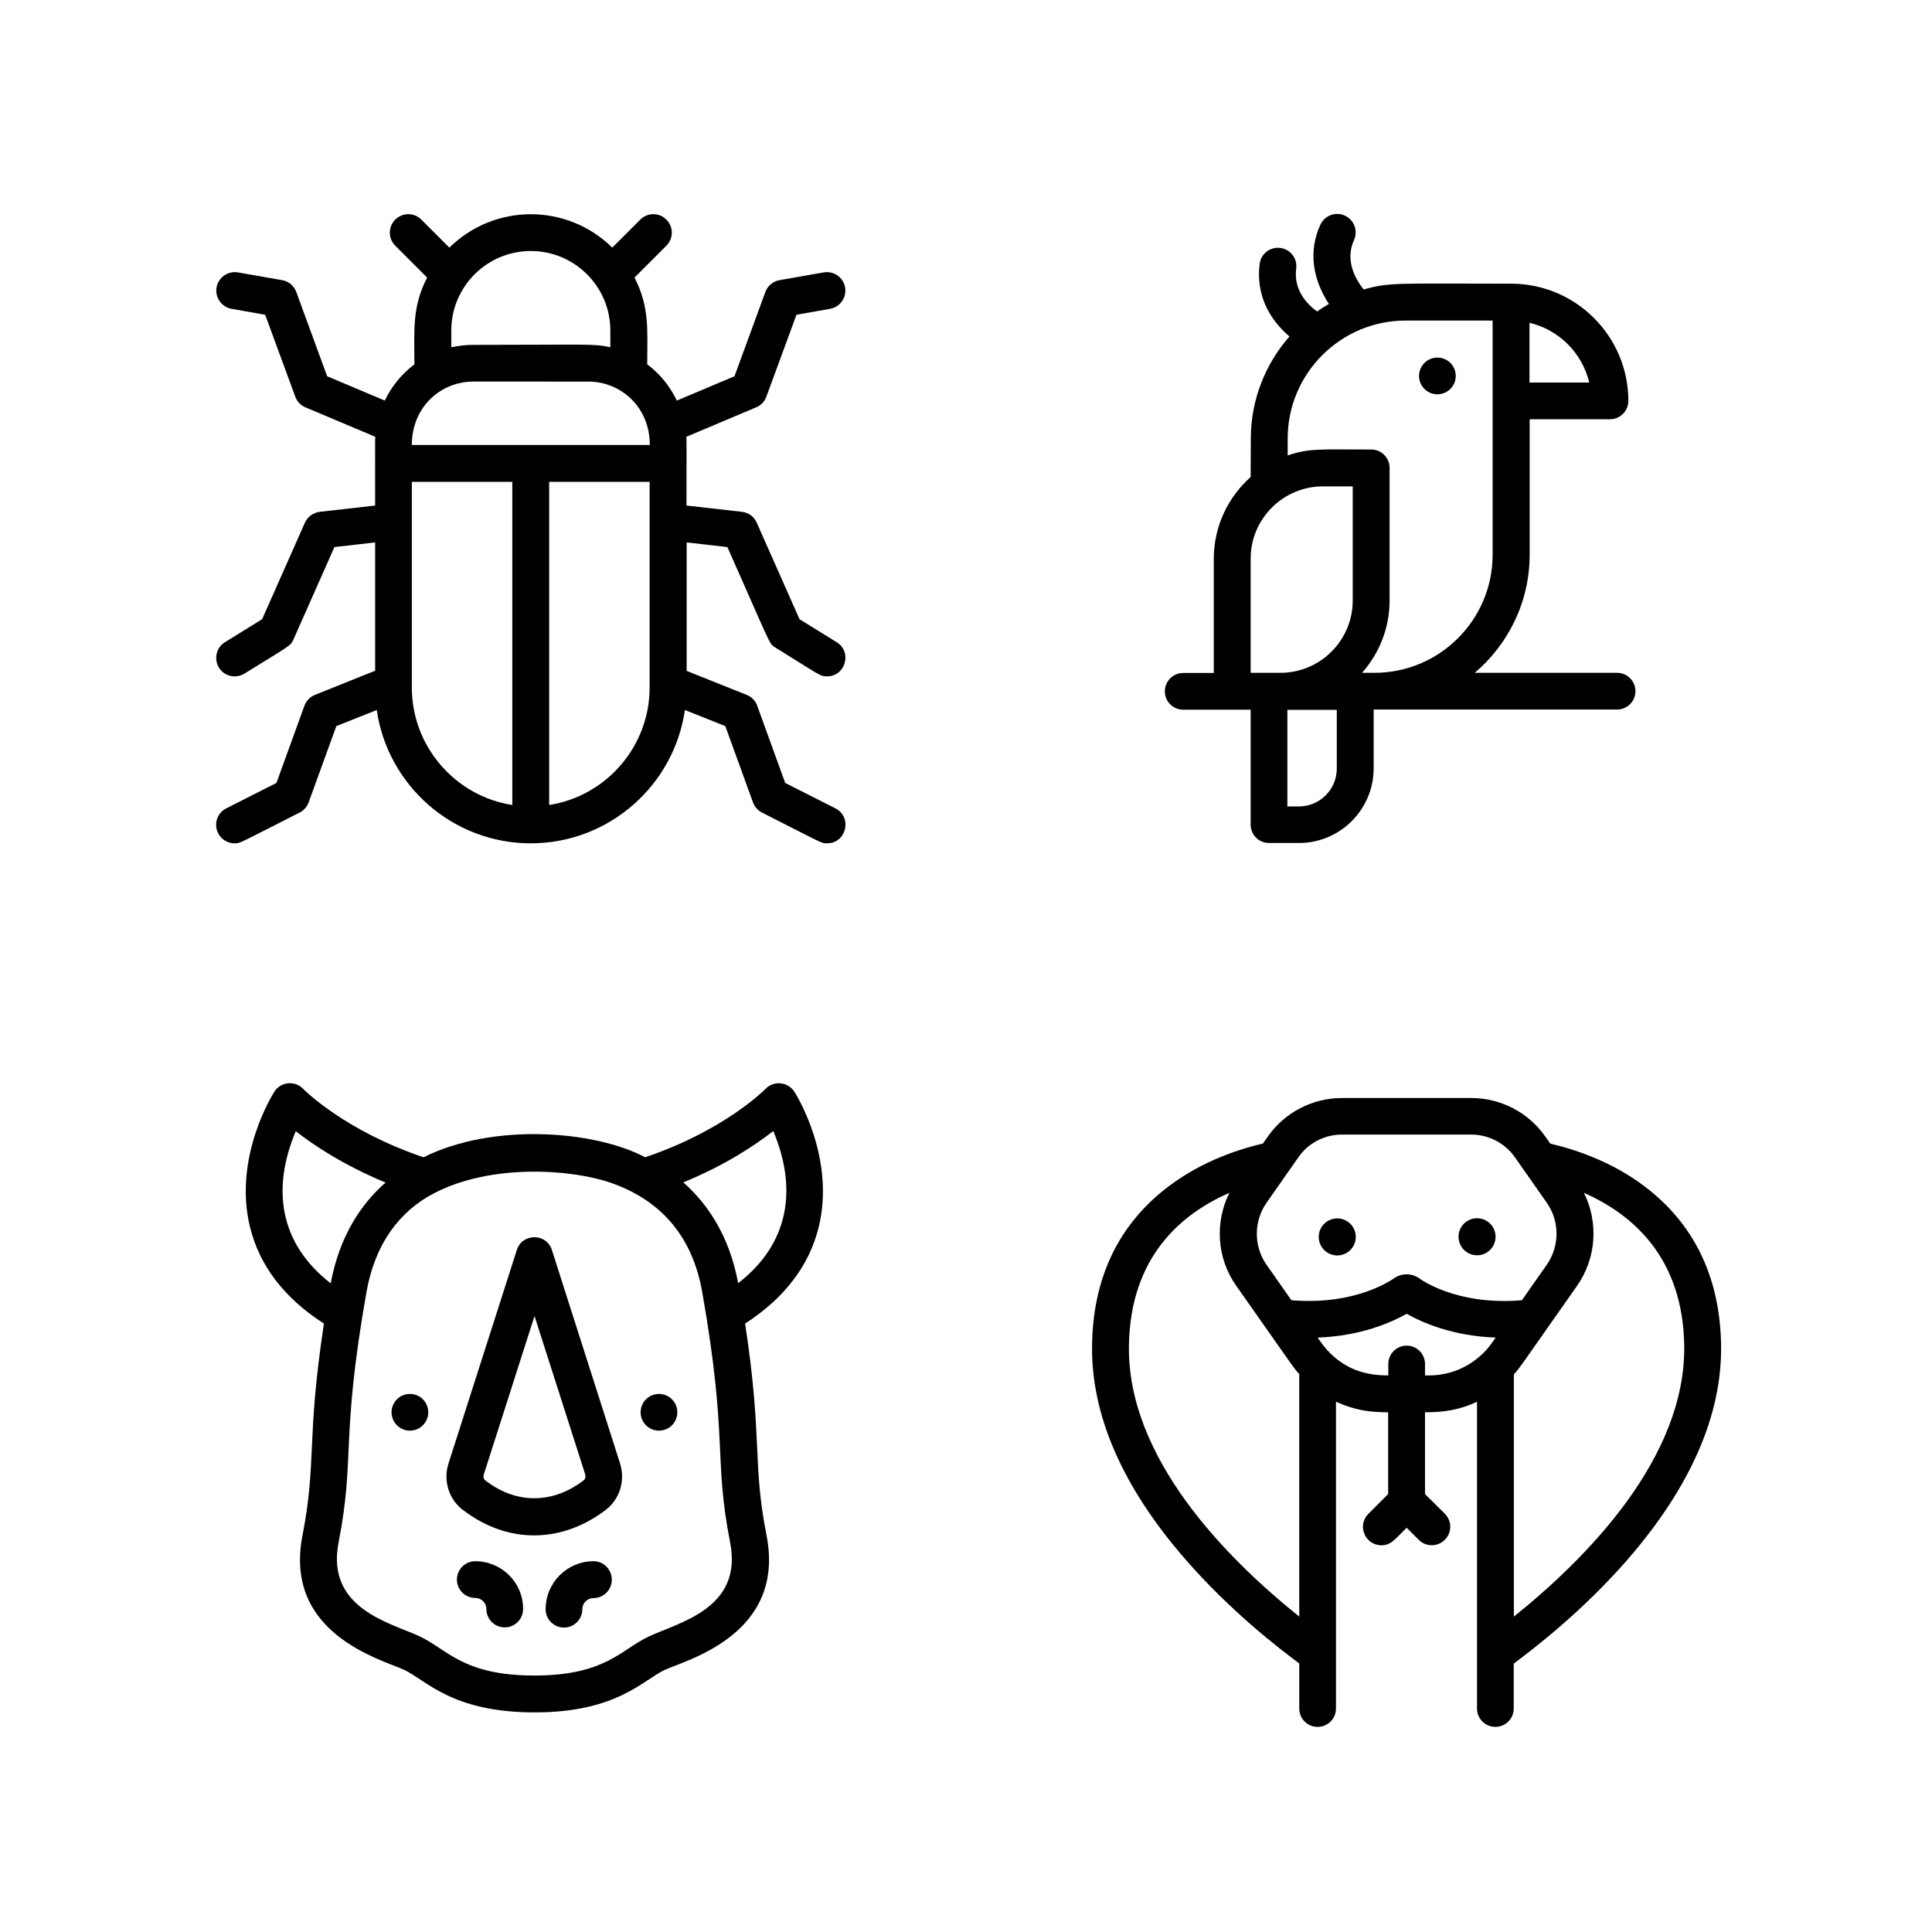 <?xml version="1.0" encoding="utf-8"?>
<!-- Generator: Adobe Illustrator 21.0.2, SVG Export Plug-In . SVG Version: 6.00 Build 0)  -->
<svg version="1.1" id="Layer_1" xmlns="http://www.w3.org/2000/svg" xmlns:xlink="http://www.w3.org/1999/xlink" x="0px" y="0px"
	 viewBox="0 0 1200 1200" style="enable-background:new 0 0 1200 1200;" xml:space="preserve">
<g>
	<path d="M195.6,431.6c-3,1.2-5.4,3.7-6.5,6.7l-17.4,48l-31.2,15.8c-5.6,2.9-7.9,9.7-5,15.4c2,4,6,6.3,10.2,6.3
		c3.7,0,2.1,0.3,40.4-19.1c2.6-1.3,4.6-3.6,5.6-6.3l17.2-47.4l25.1-10c6.8,46.8,47.1,82.8,95.7,82.8s89-36.1,95.7-82.8l25.1,10
		l17.2,47.4c1,2.7,3,5,5.6,6.3c38.4,19.5,36.7,19.1,40.4,19.1c12,0,15.9-16.2,5.2-21.7l-31.2-15.8l-17.4-48
		c-1.1-3.1-3.5-5.5-6.5-6.7l-37.3-14.9v-79.8l25.3,2.9c27.8,62.6,25.7,59.8,29.8,62.4c28.2,17.5,27.8,17.9,32.1,17.9
		c11.4,0,15.8-15.1,6-21.2l-23.1-14.3l-26.6-60c-1.6-3.7-5.1-6.3-9.2-6.7l-34.4-3.9c0-42.3,0.1-40-0.1-42.7l43.4-18.3
		c2.9-1.2,5.2-3.6,6.3-6.6l18.7-50.9l20.9-3.7c6.2-1.1,10.4-7,9.3-13.3c-1.1-6.2-7-10.4-13.3-9.3l-27.4,4.8c-4,0.7-7.4,3.5-8.8,7.3
		l-19.2,52.4l-35.8,15.1c-4.2-8.8-10.5-16.6-18.4-22.5c0-21.3,1.6-35.4-7.9-53.9l19.8-19.8c4.5-4.5,4.5-11.7,0-16.2
		c-4.5-4.5-11.7-4.5-16.2,0l-17.4,17.4c-28.2-27.7-73.1-27.6-101.2,0l-17.4-17.4c-4.5-4.5-11.7-4.5-16.2,0c-4.5,4.5-4.5,11.7,0,16.2
		l19.8,19.8c-9.5,18.5-7.9,32.6-7.9,53.9c-7.9,5.9-14.2,13.7-18.4,22.5l-35.8-15.1l-19.2-52.4c-1.4-3.8-4.7-6.6-8.8-7.3l-27.4-4.8
		c-6.2-1.1-12.2,3.1-13.3,9.3c-1.1,6.2,3.1,12.2,9.3,13.3l20.9,3.7l18.7,50.9c1.1,3,3.4,5.4,6.3,6.6l43.4,18.3
		c-0.2,2.8-0.1,0.3-0.1,42.7l-34.4,3.9c-4,0.5-7.5,3-9.2,6.7l-26.6,60l-23.1,14.3c-5.4,3.3-7,10.4-3.7,15.8c3.3,5.4,10.4,7,15.8,3.7
		c28.5-17.7,28.6-17,30.5-21.3l25.4-57.3l25.3-2.9v79.7L195.6,431.6z M294,237c77.3,0,72.1,0,74.1,0.1c18.6,1.3,35.5,16.2,35.5,39.3
		H255.8C255.8,252.6,273.9,237,294,237L294,237z M255.8,427c0-7.3,0-120.4,0-127.7h62.4V500C282.9,494.5,255.8,463.8,255.8,427z
		 M341.1,500V299.3h62.4V427C403.5,463.8,376.4,494.5,341.1,500z M329.7,155.9c27.2,0,49.4,22.1,49.4,49.4v10.4
		c-10.7-2.4-15.1-1.5-85.1-1.5c-4.3,0-9.1,0.5-13.7,1.5v-10.4C280.3,178.1,302.4,155.9,329.7,155.9z"/>
</g>
<g>
	<path d="M776.8,296.3c-14,12.4-22.9,30.6-22.9,50.8V418h-19c-6.3,0-11.4,5.1-11.4,11.4s5.1,11.4,11.4,11.4h41.9v71.4
		c0,6.3,5.1,11.4,11.4,11.4h18.6c25.6,0,46.4-20.8,46.4-46.4v-36.5h151.2c6.3,0,11.4-5.1,11.4-11.4s-5.1-11.4-11.4-11.4H916
		c20.8-17.7,34.1-44,34.1-73.4v-84.1h49.9c6.3,0,11.4-5.1,11.4-11.4c0-40.1-32.6-72.8-72.8-72.8c-70.6,0-75.2-1-91.6,3.6
		c-5-6.2-11.8-18-6-30.7c2.6-5.8,0.1-12.5-5.7-15.2c-5.8-2.6-12.5-0.1-15.2,5.7c-7.6,16.6-4.7,33.9,5.3,49.2c-2.5,1.4-5,3-7.3,4.7
		c-6.1-4.4-14.8-13.3-13-26.7c0.8-6.3-3.6-12-9.9-12.8c-6.3-0.8-12,3.6-12.8,9.9c-2.3,17.9,4.9,33.5,18.5,45.1
		c-14.9,17-24,39.2-24,63.5L776.8,296.3L776.8,296.3z M776.8,347c0-24.8,20.2-44.9,44.9-44.9h18.5V373c0,24.7-20.1,44.9-44.9,44.9
		c-6.6,0-8.3,0-18.5,0V347z M830.3,477.4c0,12.9-10.5,23.5-23.5,23.5h-7.2v-60h30.7V477.4z M950,200.5c18.3,4.3,32.8,18.8,37.1,37.1
		H950L950,200.5z M873.1,199.1h54v145.4c0,40.5-32.9,73.4-73.4,73.4H846c10.6-12,17.1-27.7,17.1-44.9v-82.4
		c0-6.3-5.1-11.4-11.4-11.4c-31.6,0-38.6-0.9-51.9,3.7v-10.3C799.7,232.1,832.6,199.1,873.1,199.1L873.1,199.1z"/>
	<circle cx="892.8" cy="233.5" r="11.4"/>
</g>
<g>
	<path d="M508.5,762.2c10.6-43.1-14-82.4-15.1-84.1c-4-6.2-12.8-7.1-17.9-1.8c-0.3,0.3-25.3,25.8-74.8,42.5
		c-31.4-16.7-94.6-21.5-137.6,0c-49.1-16.5-74.6-42.2-74.8-42.5c-5.1-5.3-13.9-4.5-17.9,1.8c-1.1,1.7-25.7,40.9-15.1,84.1
		c5.9,24,21.3,44.1,45.9,59.9c-11,72.3-4.4,85.7-13.3,131.5c-12.1,61.5,49.5,77.2,63.2,83.6c13.6,6.4,29.6,26.4,80.9,26.4
		c51.3,0,67.3-20.1,80.9-26.4c13.1-6.1,75.3-21.8,63.2-83.6c-9-45.8-2.3-59.3-13.3-131.5C487.2,806.3,502.6,786.2,508.5,762.2
		L508.5,762.2z M183.7,702.6c11,8.6,29.6,21.1,55.8,31.9c-15.4,13.5-28.6,33.3-34.1,62.6C173.6,772.4,168.6,738.6,183.7,702.6z
		 M403.1,1016.4c-17.2,8-26.9,24.3-71.2,24.3s-54-16.2-71.2-24.3c-18.5-8.6-58.4-17.3-50.4-58.4c10.4-53.1,1.1-63.5,17.3-155.4
		c5.2-29.6,20.2-50.1,41.9-61.4c35.8-18.7,86-15,110.3-6.4c31.5,11.1,50.5,34,56.4,67.9c16.1,91.8,6.9,102.3,17.3,155.4
		C461.5,998.9,422.3,1007.5,403.1,1016.4L403.1,1016.4z M458.5,797c-5.5-29.3-18.8-49.1-34.1-62.6c26.2-10.7,44.9-23.3,55.9-31.9
		C495.5,738.8,490,772.6,458.5,797z"/>
	<path d="M342.8,776.4c-3.4-10.6-18.4-10.6-21.8,0l-42.4,132.5c-3.4,10.6,0.1,22.1,8.6,28.7c29,22.4,62.9,20.4,89.3,0
		c8.5-6.6,12-18.1,8.6-28.7L342.8,776.4z M362.6,919.4c-18,13.9-40.8,15.9-61.3,0c-0.8-0.6-1.3-2.1-0.8-3.6l31.5-98.4l31.5,98.4
		C363.9,917.3,363.4,918.8,362.6,919.4z"/>
	<path d="M295.2,969.7c-6.3,0-11.4,5.1-11.4,11.4s5.1,11.4,11.4,11.4c3.8,0,6.9,3.1,6.9,6.9c0,6.3,5.1,11.4,11.4,11.4
		s11.4-5.1,11.4-11.4C325,983,311.6,969.7,295.2,969.7L295.2,969.7z"/>
	<path d="M368.7,969.7c-16.4,0-29.8,13.3-29.8,29.8c0,6.3,5.1,11.4,11.4,11.4c6.3,0,11.4-5.1,11.4-11.4c0-3.8,3.1-6.9,6.9-6.9
		c6.3,0,11.4-5.1,11.4-11.4S375,969.7,368.7,969.7z"/>
	<circle cx="254.6" cy="877.2" r="11.4"/>
	<circle cx="409.3" cy="877.2" r="11.4"/>
</g>
<g>
	
		<ellipse transform="matrix(0.999 -5.198168e-02 5.198168e-02 0.999 -38.798 44.199)" cx="830.3" cy="768" rx="11.5" ry="11.5"/>
	
		<ellipse transform="matrix(0.999 -5.198168e-02 5.198168e-02 0.999 -38.679 48.711)" cx="917.1" cy="767.9" rx="11.5" ry="11.5"/>
	<path d="M928.8,1072.6c6.3,0,11.4-5.1,11.4-11.4v-27.9c12-9,42.7-32.3,71.2-65.2c38.8-44.9,58.2-89.4,57.6-132.4
		c-0.6-40.4-15.3-72.7-43.8-95.9c-20.8-17-44.6-25.3-62.3-29.5l-3.1-4.4c-10.5-15-27.7-23.9-46-23.9h-80.3c-18.3,0-35.5,8.9-46,23.9
		l-3.1,4.4c-17.7,4.1-41.4,12.5-62.3,29.5c-28.5,23.2-43.3,55.5-43.8,95.9c-0.6,43,18.7,87.6,57.6,132.4
		c28.4,32.8,59,56.1,71.1,65.1v28c0,6.3,5.1,11.4,11.4,11.4s11.4-5.1,11.4-11.4V870.6c11.6,5.4,21.5,6.6,32.4,6.6V928l-12.3,12.3
		c-7.2,7.2-2,19.5,8.1,19.5c5.9,0,8-3.3,15.7-10.9l7.5,7.5c4.5,4.5,11.7,4.5,16.2,0c4.5-4.5,4.5-11.7,0-16.2L885.1,928v-50.8
		c11.6,0,21.2-1.4,32.3-6.5v190.5C917.3,1067.4,922.5,1072.6,928.8,1072.6L928.8,1072.6z M1046.1,835.8
		c1,69.5-60.2,131.7-105.8,168.3V853.6c3.9-4.3,1.9-1.8,39.2-54.9c12-17.1,13.5-39.4,4.3-57.8
		C1013.8,754.1,1045.3,780.9,1046.1,835.8L1046.1,835.8z M833.5,704.7h80.3c10.8,0,21,5.3,27.2,14.2l19.7,28.1
		c8.1,11.5,8.1,27,0,38.6c0,0-15.4,21.9-15.4,22c-41.1,3.5-63.7-13.4-64.6-14.2l0.1,0.1c-4.3-2.7-9.9-2.7-14.2,0l0.1-0.1
		c-1,0.7-23.5,17.6-64.6,14.2l-15.4-22c-8.1-11.5-8.1-27,0-38.6l19.7-28.1C812.5,710,822.6,704.7,833.5,704.7L833.5,704.7z
		 M701.2,835.8c0.8-55,32.3-81.8,62.4-94.9c-9.2,18.4-7.8,40.7,4.3,57.8c37.2,52.9,35.3,50.5,39.1,54.8v150.6
		C761.2,967.4,700.1,905.3,701.2,835.8z M885.1,854.3v-7.1c0-6.3-5.1-11.4-11.4-11.4s-11.4,5.1-11.4,11.4v7.1
		c-13.5,0-25.3-3.3-35.9-13.6c-3.6-3.5-5.5-6.4-8-9.9c27-1,45.8-9.4,55.3-14.8c9.5,5.4,28.4,13.8,55.3,14.8c-2.5,3.5-4.3,6.4-8.1,10
		c-9,8.7-20.8,13.5-33.3,13.5H885.1z"/>
</g>
</svg>
